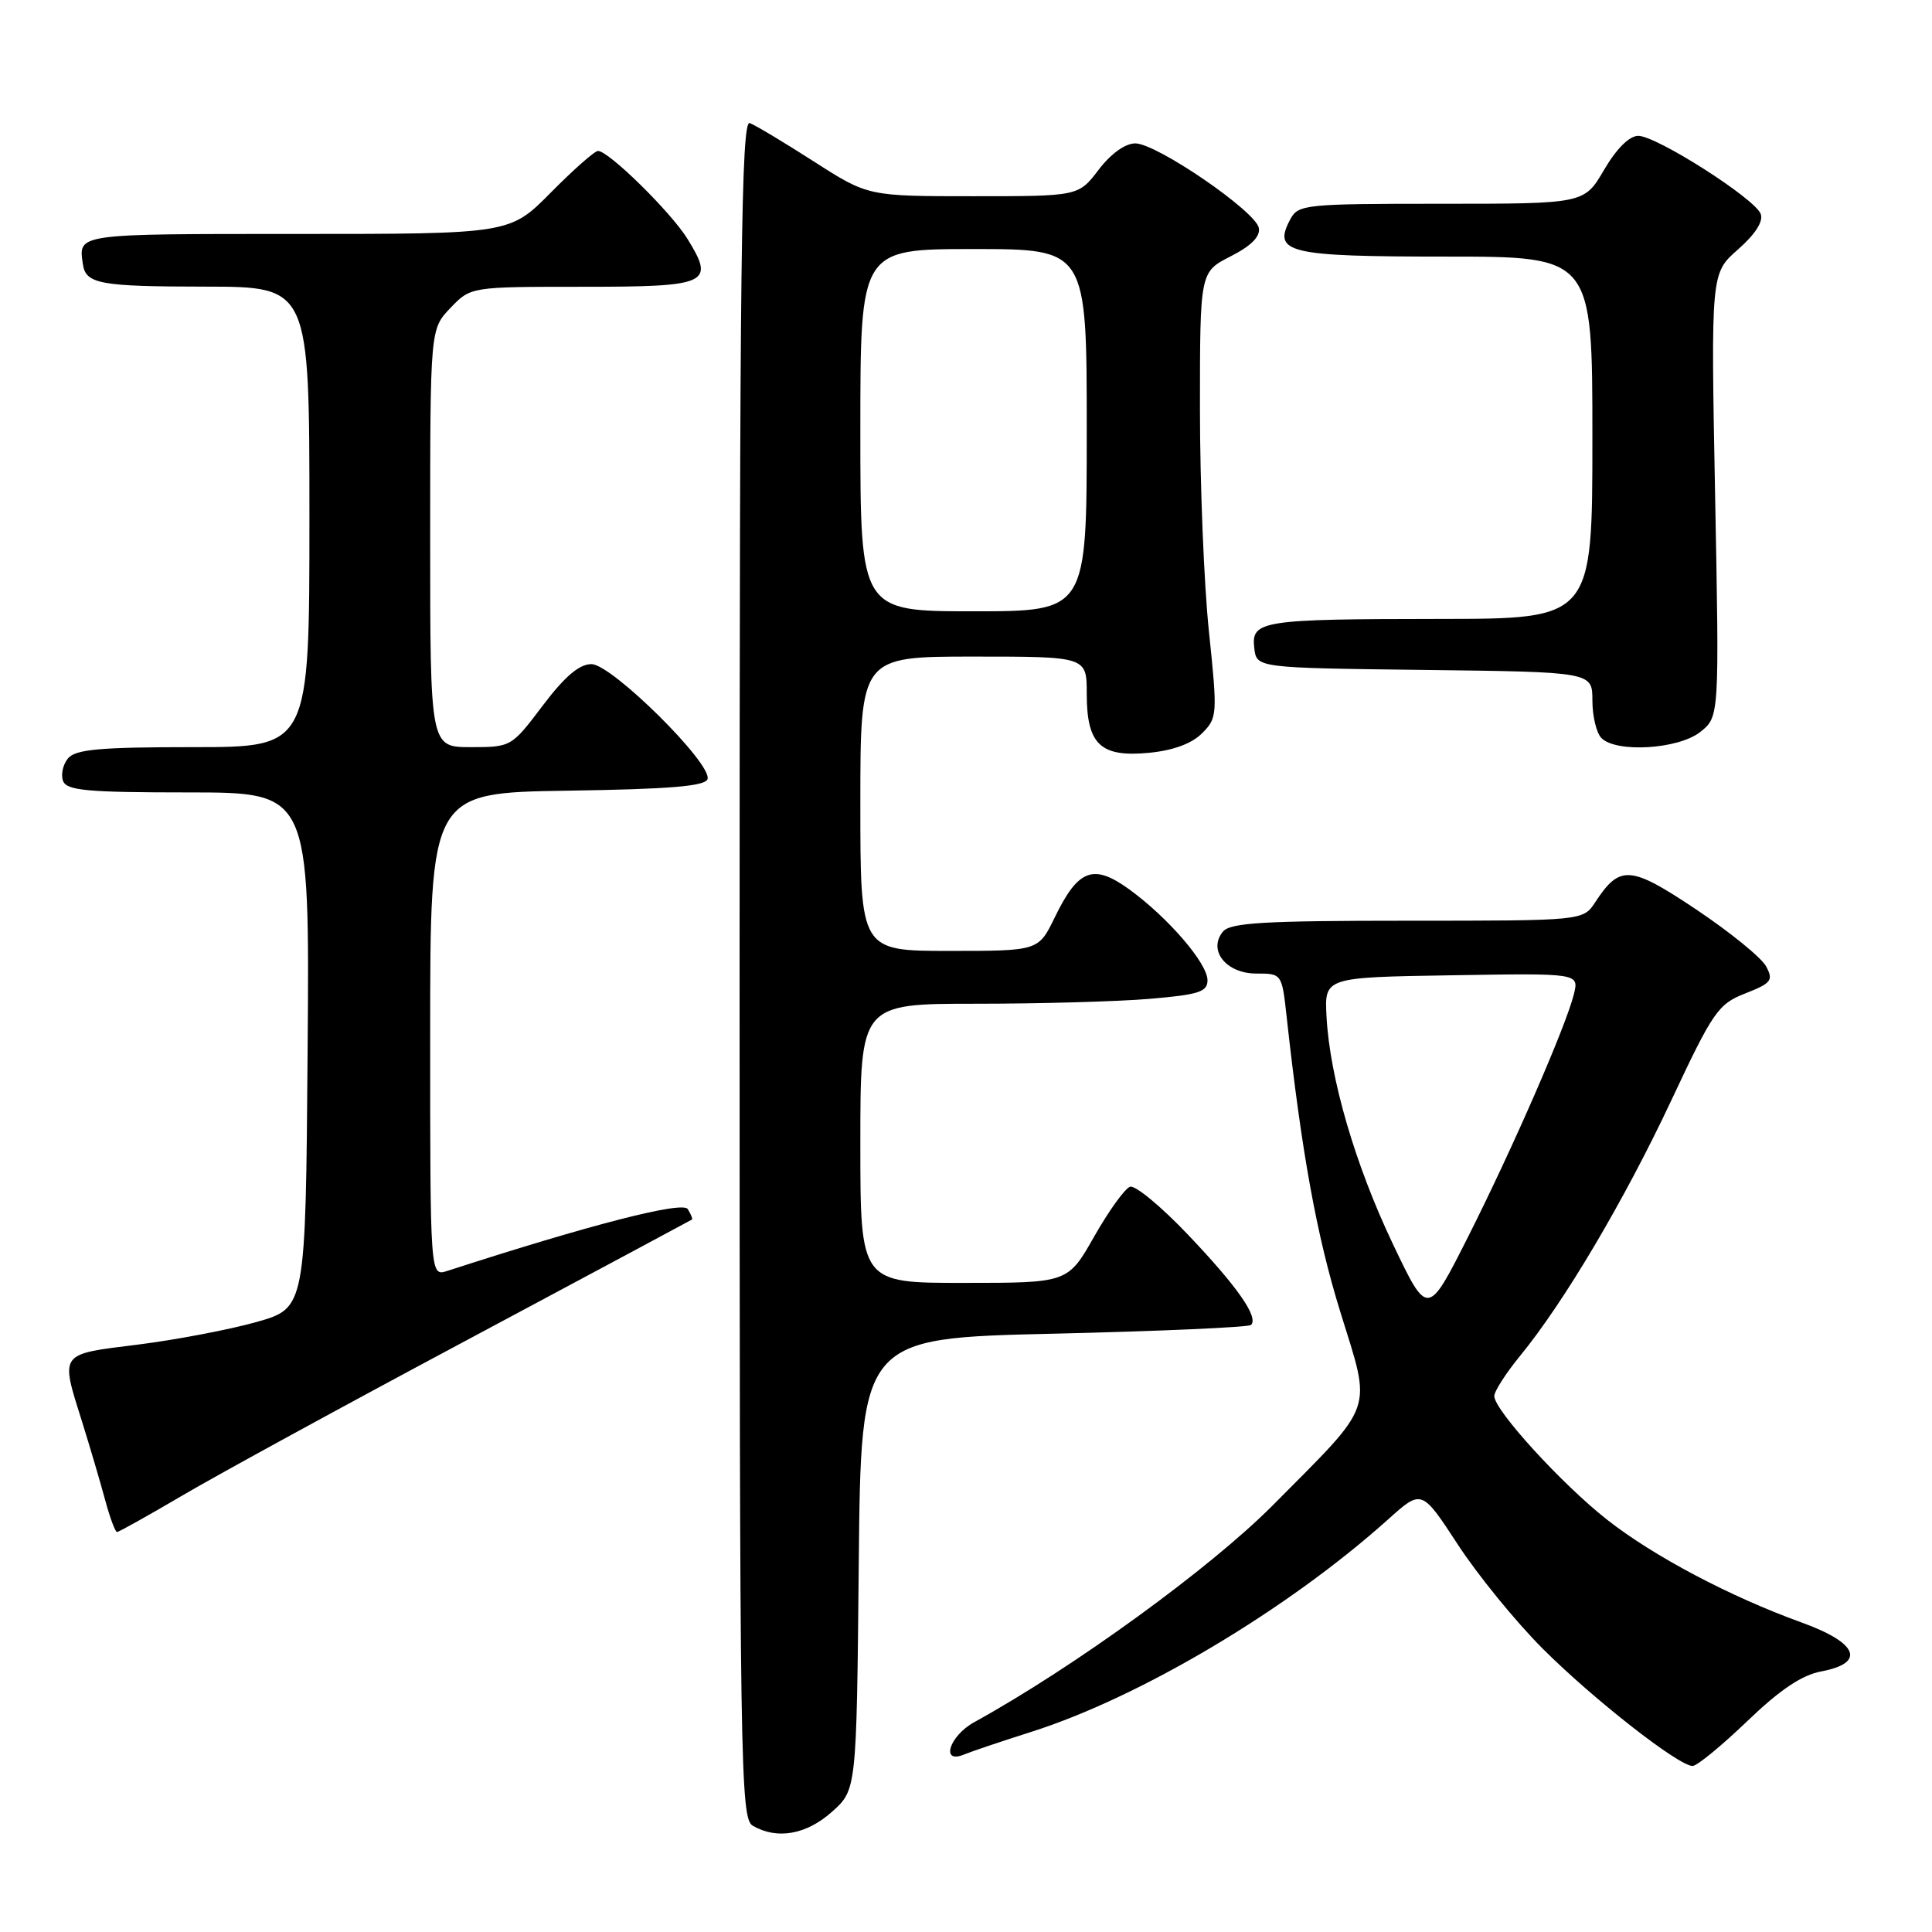 <?xml version="1.0" encoding="UTF-8" standalone="no"?>
<!DOCTYPE svg PUBLIC "-//W3C//DTD SVG 1.1//EN" "http://www.w3.org/Graphics/SVG/1.1/DTD/svg11.dtd" >
<svg xmlns="http://www.w3.org/2000/svg" xmlns:xlink="http://www.w3.org/1999/xlink" version="1.1" viewBox="0 0 256 256">
 <g >
 <path fill="currentColor"
d=" M 110.23 240.08 C 113.50 237.17 113.50 237.17 113.79 207.24 C 114.08 177.31 114.08 177.31 139.64 176.72 C 153.70 176.39 165.46 175.87 165.77 175.56 C 166.80 174.54 163.95 170.47 157.42 163.61 C 153.88 159.88 150.42 157.02 149.74 157.25 C 149.06 157.47 146.93 160.43 145.00 163.82 C 141.50 169.99 141.50 169.99 127.75 169.99 C 114.00 170.00 114.00 170.00 114.00 151.50 C 114.00 133.00 114.00 133.00 129.35 133.00 C 137.79 133.00 148.14 132.71 152.35 132.35 C 158.84 131.80 160.00 131.43 160.00 129.89 C 160.00 127.64 154.79 121.60 149.64 117.85 C 144.87 114.40 142.87 115.15 139.76 121.56 C 137.60 126.00 137.60 126.00 125.80 126.00 C 114.00 126.00 114.00 126.00 114.00 106.50 C 114.00 87.00 114.00 87.00 129.00 87.00 C 144.00 87.00 144.00 87.00 144.00 91.93 C 144.00 98.65 145.81 100.37 152.26 99.75 C 155.44 99.44 157.91 98.54 159.27 97.17 C 161.31 95.13 161.34 94.73 160.19 83.67 C 159.53 77.40 159.00 64.12 159.00 54.16 C 159.00 36.04 159.00 36.04 163.06 33.97 C 165.79 32.58 167.02 31.34 166.80 30.20 C 166.37 27.98 153.26 19.00 150.43 19.00 C 149.10 19.00 147.19 20.37 145.57 22.50 C 142.90 26.00 142.90 26.00 128.96 26.00 C 115.02 26.00 115.02 26.00 107.86 21.41 C 103.93 18.89 100.10 16.59 99.35 16.31 C 98.22 15.87 98.00 34.16 98.00 128.34 C 98.00 234.49 98.10 240.96 99.75 241.92 C 102.95 243.79 106.85 243.10 110.23 240.08 Z  M 231.50 228.08 C 235.85 223.90 238.75 221.95 241.33 221.47 C 247.26 220.35 246.21 217.70 238.75 215.00 C 229.23 211.56 219.11 206.21 212.95 201.37 C 206.96 196.67 198.00 186.85 198.00 184.99 C 198.00 184.35 199.54 181.96 201.41 179.67 C 207.25 172.55 215.25 159.03 221.45 145.82 C 227.00 134.00 227.66 133.04 231.27 131.63 C 234.73 130.27 235.01 129.89 234.02 128.05 C 233.42 126.91 229.26 123.53 224.80 120.54 C 216.01 114.66 214.65 114.56 211.38 119.54 C 209.77 122.00 209.77 122.00 186.51 122.00 C 167.51 122.00 163.03 122.26 162.05 123.44 C 160.01 125.90 162.46 129.00 166.46 129.00 C 169.85 129.00 169.86 129.00 170.49 134.75 C 172.48 152.81 174.47 163.74 177.60 173.84 C 181.77 187.31 182.35 185.65 168.65 199.46 C 160.37 207.79 142.33 220.90 129.09 228.20 C 125.77 230.03 124.59 233.80 127.75 232.48 C 128.71 232.08 132.69 230.74 136.59 229.50 C 151.08 224.91 170.60 213.29 183.94 201.32 C 188.38 197.33 188.38 197.33 193.17 204.66 C 195.80 208.69 200.86 214.90 204.41 218.45 C 211.09 225.13 222.42 234.00 224.28 234.00 C 224.86 234.00 228.11 231.33 231.50 228.08 Z  M 24.22 198.13 C 28.77 195.45 45.77 186.16 62.00 177.50 C 78.22 168.83 91.59 161.67 91.70 161.59 C 91.80 161.51 91.55 160.89 91.13 160.21 C 90.46 159.12 78.23 162.26 59.25 168.41 C 57.00 169.13 57.00 169.13 57.00 137.09 C 57.00 105.05 57.00 105.05 75.17 104.77 C 88.68 104.57 93.44 104.18 93.75 103.24 C 94.42 101.23 81.06 88.00 78.37 88.00 C 76.75 88.00 74.84 89.63 71.91 93.50 C 67.78 98.97 67.73 99.00 62.38 99.00 C 57.00 99.00 57.00 99.00 57.00 71.30 C 57.00 43.61 57.00 43.61 59.69 40.80 C 62.37 38.00 62.37 38.00 77.22 38.00 C 93.91 38.00 94.77 37.60 91.09 31.65 C 88.91 28.11 80.65 20.00 79.24 20.00 C 78.79 20.00 75.99 22.48 73.00 25.50 C 67.57 31.00 67.57 31.00 39.28 31.00 C 9.98 31.00 10.39 30.94 10.98 35.00 C 11.36 37.63 13.21 37.97 27.25 37.98 C 41.00 38.00 41.00 38.00 41.00 68.50 C 41.00 99.00 41.00 99.00 25.62 99.00 C 13.23 99.00 10.01 99.29 9.01 100.49 C 8.33 101.31 8.04 102.66 8.36 103.49 C 8.84 104.75 11.58 105.00 24.98 105.00 C 41.03 105.00 41.03 105.00 40.76 139.16 C 40.50 173.32 40.50 173.32 34.00 175.17 C 30.42 176.18 23.34 177.53 18.25 178.17 C 7.73 179.48 7.97 179.14 10.91 188.50 C 11.94 191.80 13.30 196.41 13.93 198.75 C 14.56 201.09 15.27 203.00 15.51 203.00 C 15.74 203.00 19.66 200.81 24.22 198.13 Z  M 225.28 97.00 C 227.82 94.99 227.82 94.99 227.26 65.60 C 226.70 36.20 226.70 36.20 230.30 33.05 C 232.60 31.02 233.68 29.33 233.30 28.34 C 232.52 26.30 219.50 18.00 217.08 18.00 C 215.90 18.00 214.21 19.68 212.55 22.50 C 209.92 27.00 209.92 27.00 190.99 27.00 C 172.90 27.00 172.02 27.09 170.97 29.06 C 168.59 33.51 170.64 34.00 191.62 34.00 C 211.00 34.00 211.00 34.00 211.00 58.00 C 211.00 82.00 211.00 82.00 190.75 82.01 C 167.08 82.03 165.77 82.24 166.20 85.88 C 166.50 88.50 166.50 88.50 188.75 88.77 C 211.00 89.04 211.00 89.04 211.00 92.82 C 211.00 94.90 211.54 97.14 212.20 97.80 C 214.18 99.78 222.38 99.28 225.28 97.00 Z  M 114.00 57.00 C 114.00 33.00 114.00 33.00 129.00 33.00 C 144.00 33.00 144.00 33.00 144.00 57.00 C 144.00 81.00 144.00 81.00 129.00 81.00 C 114.00 81.00 114.00 81.00 114.00 57.00 Z  M 184.57 164.85 C 179.57 154.36 176.20 142.82 175.77 134.68 C 175.50 129.50 175.50 129.50 192.36 129.23 C 209.23 128.95 209.23 128.95 208.55 131.73 C 207.50 135.97 200.45 152.14 194.51 163.92 C 189.17 174.50 189.17 174.50 184.57 164.85 Z "/>
</g>
</svg>